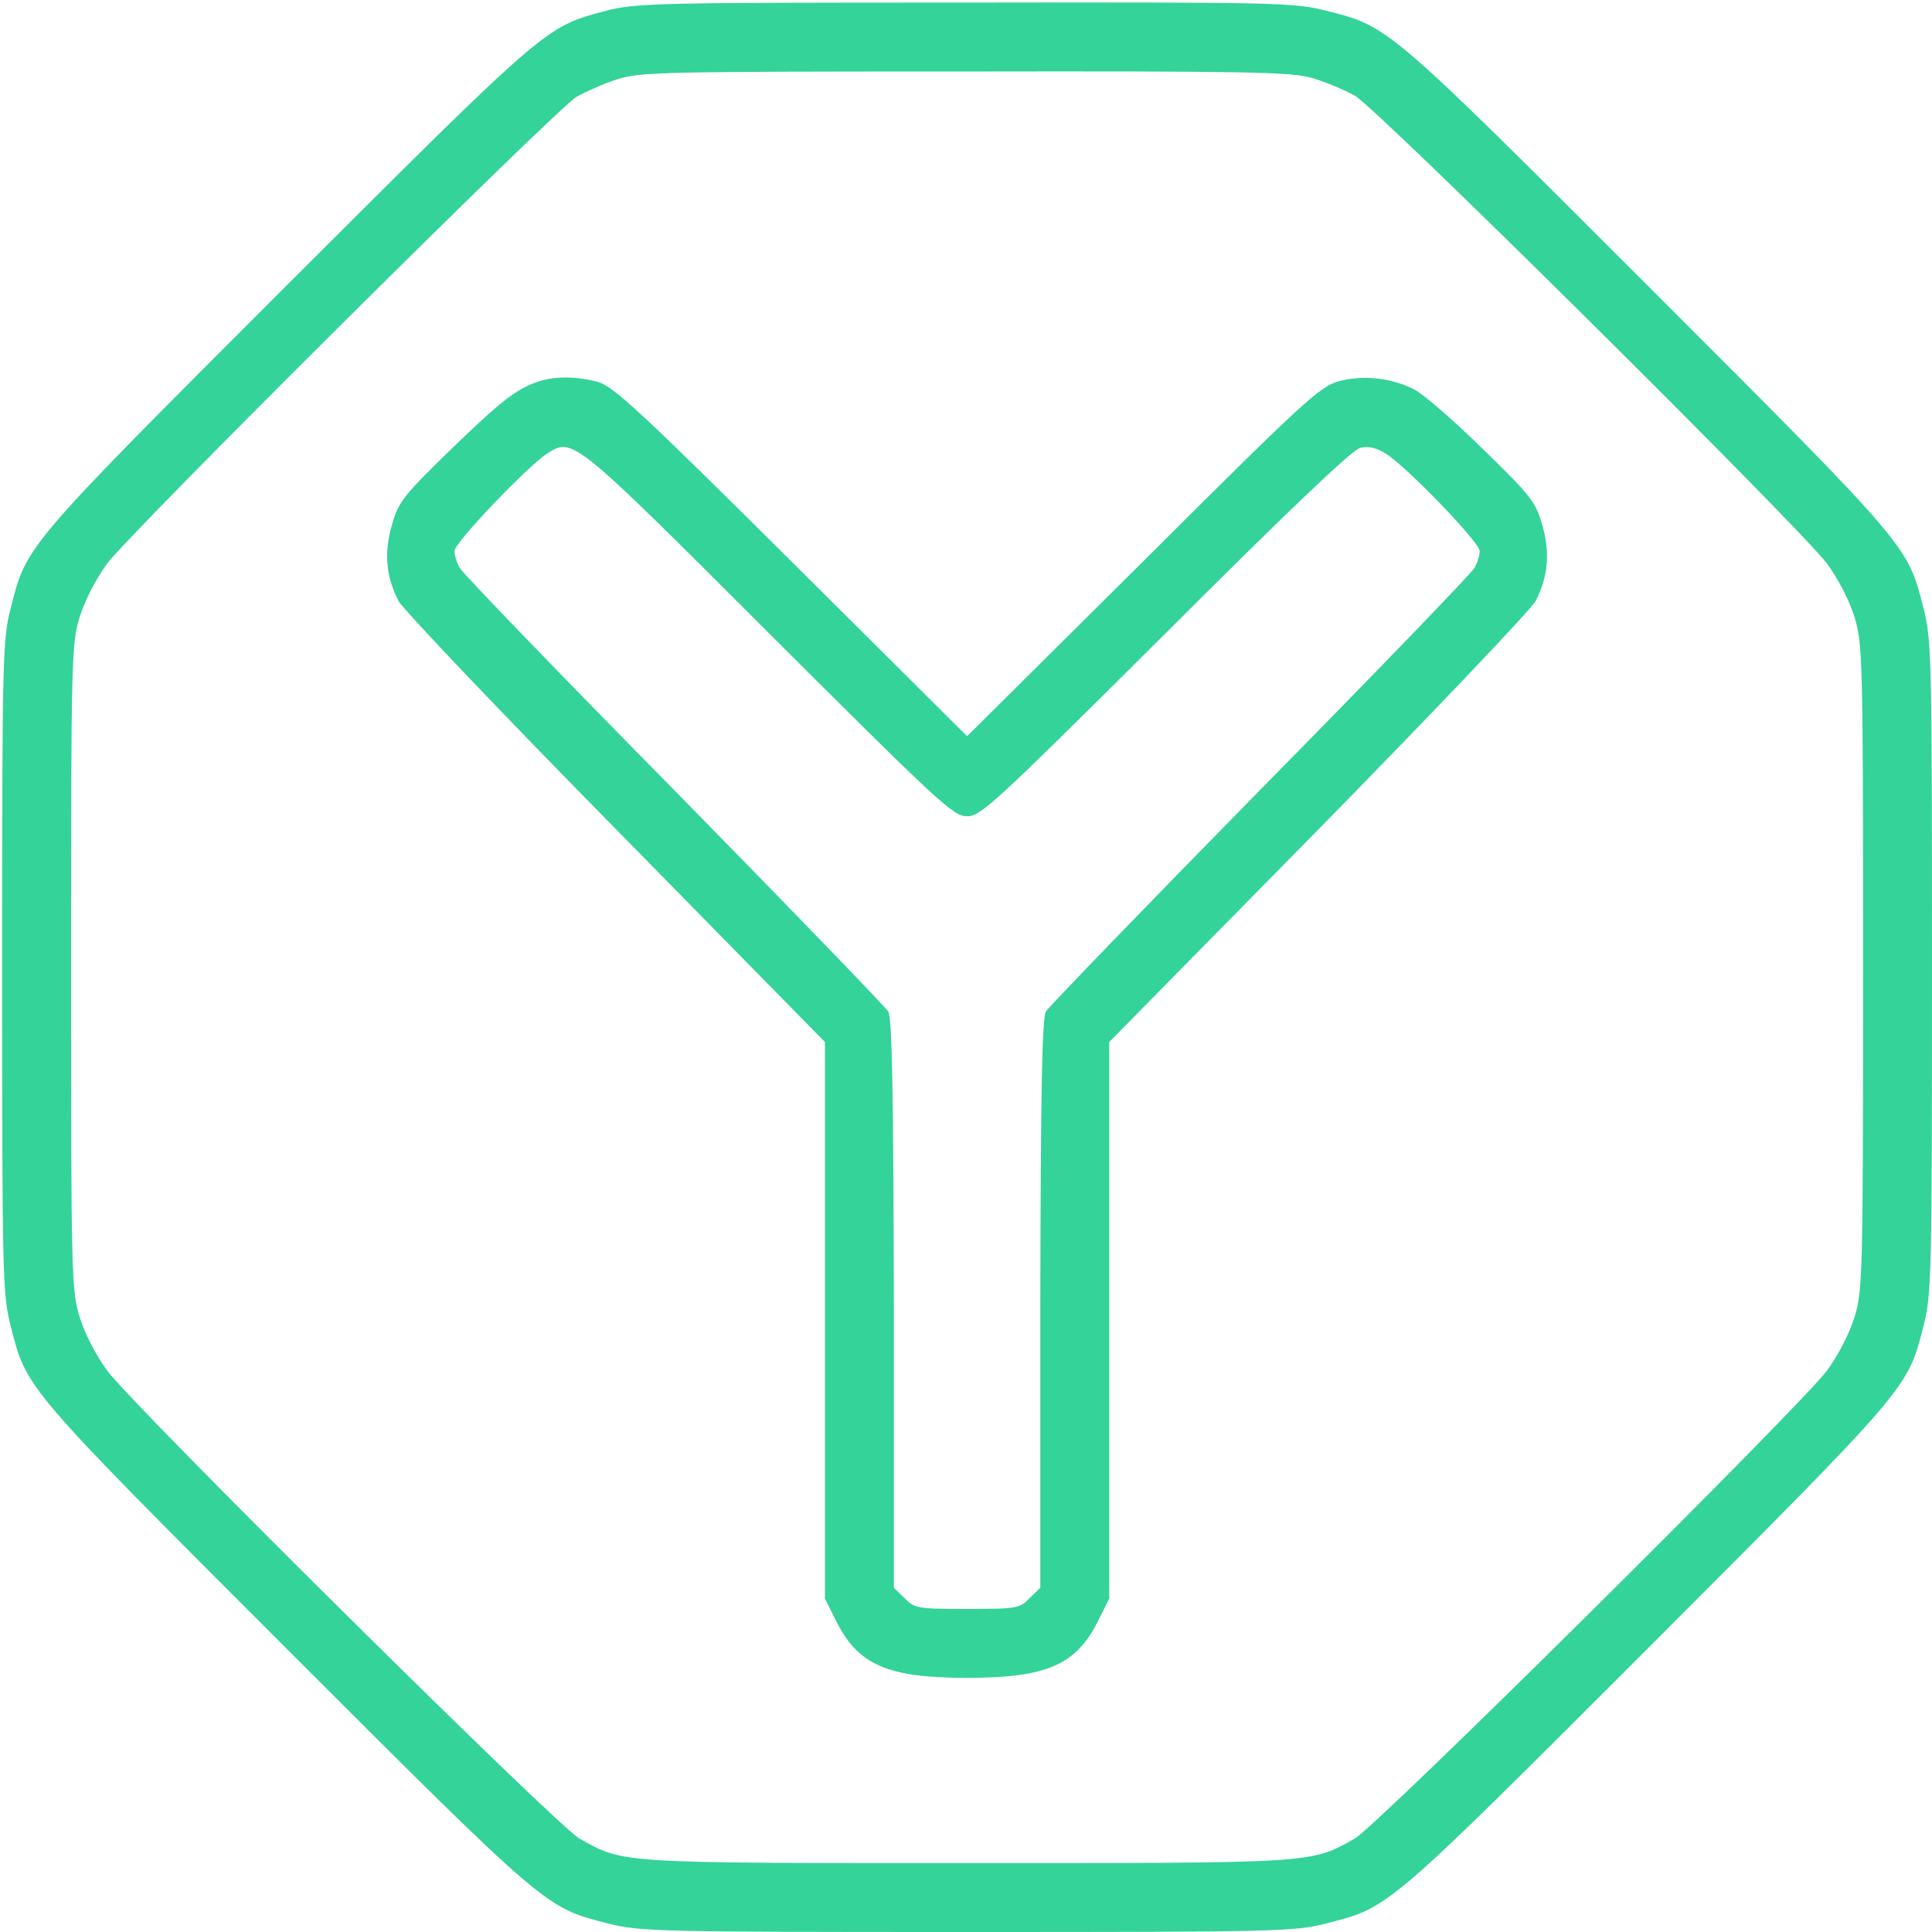 <svg width="598" height="598" viewBox="0 0 598 598" fill="none" xmlns="http://www.w3.org/2000/svg">
<path d="M187.599 3.333C168.799 8.267 169.599 7.6 88.533 88.533C7.199 169.867 8.266 168.8 3.333 188.133C0.799 198 0.666 203.2 0.666 299.333C0.666 395.467 0.799 400.667 3.333 410.533C8.266 429.867 7.199 428.8 88.533 510.133C169.866 591.467 168.799 590.4 188.133 595.333C197.999 597.867 203.199 598 299.333 598C395.466 598 400.666 597.867 410.533 595.333C429.999 590.4 428.799 591.467 510.133 510.133C591.333 428.8 590.399 429.867 595.333 410.533C597.866 400.667 597.999 395.467 597.999 299.333C597.999 203.2 597.866 198 595.333 188.133C590.399 168.8 591.466 169.867 510.133 88.533C428.799 7.2 429.866 8.267 410.533 3.333C400.666 0.8 395.599 0.667 298.799 0.8C203.199 0.8 196.799 0.933 187.599 3.333ZM406.133 24.133C410.133 25.333 415.999 27.733 419.333 29.6C426.399 33.6 556.666 162.8 565.466 174.4C568.933 179.067 572.399 185.867 573.999 190.933C576.533 199.333 576.666 203.2 576.666 299.333C576.666 395.467 576.533 399.333 573.999 407.733C572.399 412.8 568.933 419.6 565.466 424.267C556.666 435.867 426.399 565.067 419.333 569.067C405.599 576.8 407.733 576.667 299.333 576.667C190.933 576.667 193.066 576.8 179.333 569.067C172.266 565.067 41.866 435.867 33.199 424.267C29.733 419.6 26.266 412.8 24.666 407.733C22.133 399.333 21.999 395.467 21.999 299.333C21.999 203.2 22.133 199.333 24.666 190.933C26.266 185.867 29.733 179.067 33.199 174.4C40.799 164.267 171.866 34 178.399 30C181.199 28.4 186.933 25.867 191.066 24.533C198.133 22.267 205.866 22.133 298.799 22.133C386.399 22 399.733 22.267 406.133 24.133Z" fill="#34D399"/>
<path d="M167.332 117.867C160.132 120.133 155.466 123.733 139.732 138.933C124.799 153.467 123.332 155.333 121.332 162.4C118.799 171.067 119.466 178.4 123.332 186C124.666 188.533 154.932 220.4 190.532 256.533L255.332 322.533V408.667V494.8L258.799 501.733C265.599 515.333 274.666 519.333 299.332 519.333C323.999 519.333 333.066 515.333 339.866 501.733L343.332 494.8V408.667V322.533L408.132 256.667C443.732 220.4 473.999 188.533 475.332 186C479.199 178.4 479.866 171.067 477.332 162.4C475.332 155.333 473.866 153.467 458.932 138.933C449.999 130.133 440.399 121.867 437.732 120.533C430.666 116.933 421.866 116 414.399 118C408.532 119.6 403.732 124 353.732 173.867L299.332 227.867L245.066 173.867C198.799 127.867 189.866 119.6 185.199 118.267C179.066 116.533 172.399 116.4 167.332 117.867ZM237.999 196C290.799 248.667 295.066 252.667 299.332 252.667C303.599 252.667 307.866 248.667 360.666 196.133C397.999 158.8 418.532 139.2 420.932 138.667C423.466 138 425.866 138.533 428.932 140.4C435.332 144.4 457.999 167.867 457.999 170.533C457.999 171.867 457.332 174.133 456.399 175.733C455.599 177.333 425.732 208.267 390.132 244.4C354.532 280.667 324.666 311.6 323.732 313.067C322.532 315.333 322.132 337.467 321.999 403.733V491.467L318.666 494.667C315.599 497.867 314.666 498 299.332 498C283.999 498 283.066 497.867 279.999 494.667L276.666 491.467V403.733C276.532 337.467 276.132 315.333 274.932 313.067C273.999 311.6 244.132 280.667 208.532 244.4C172.932 208.267 143.066 177.333 142.266 175.733C141.332 174.133 140.666 171.867 140.666 170.533C140.666 168 163.199 144.4 169.332 140.4C177.332 135.333 177.199 135.2 237.999 196Z" fill="#34D399"/>
</svg>
